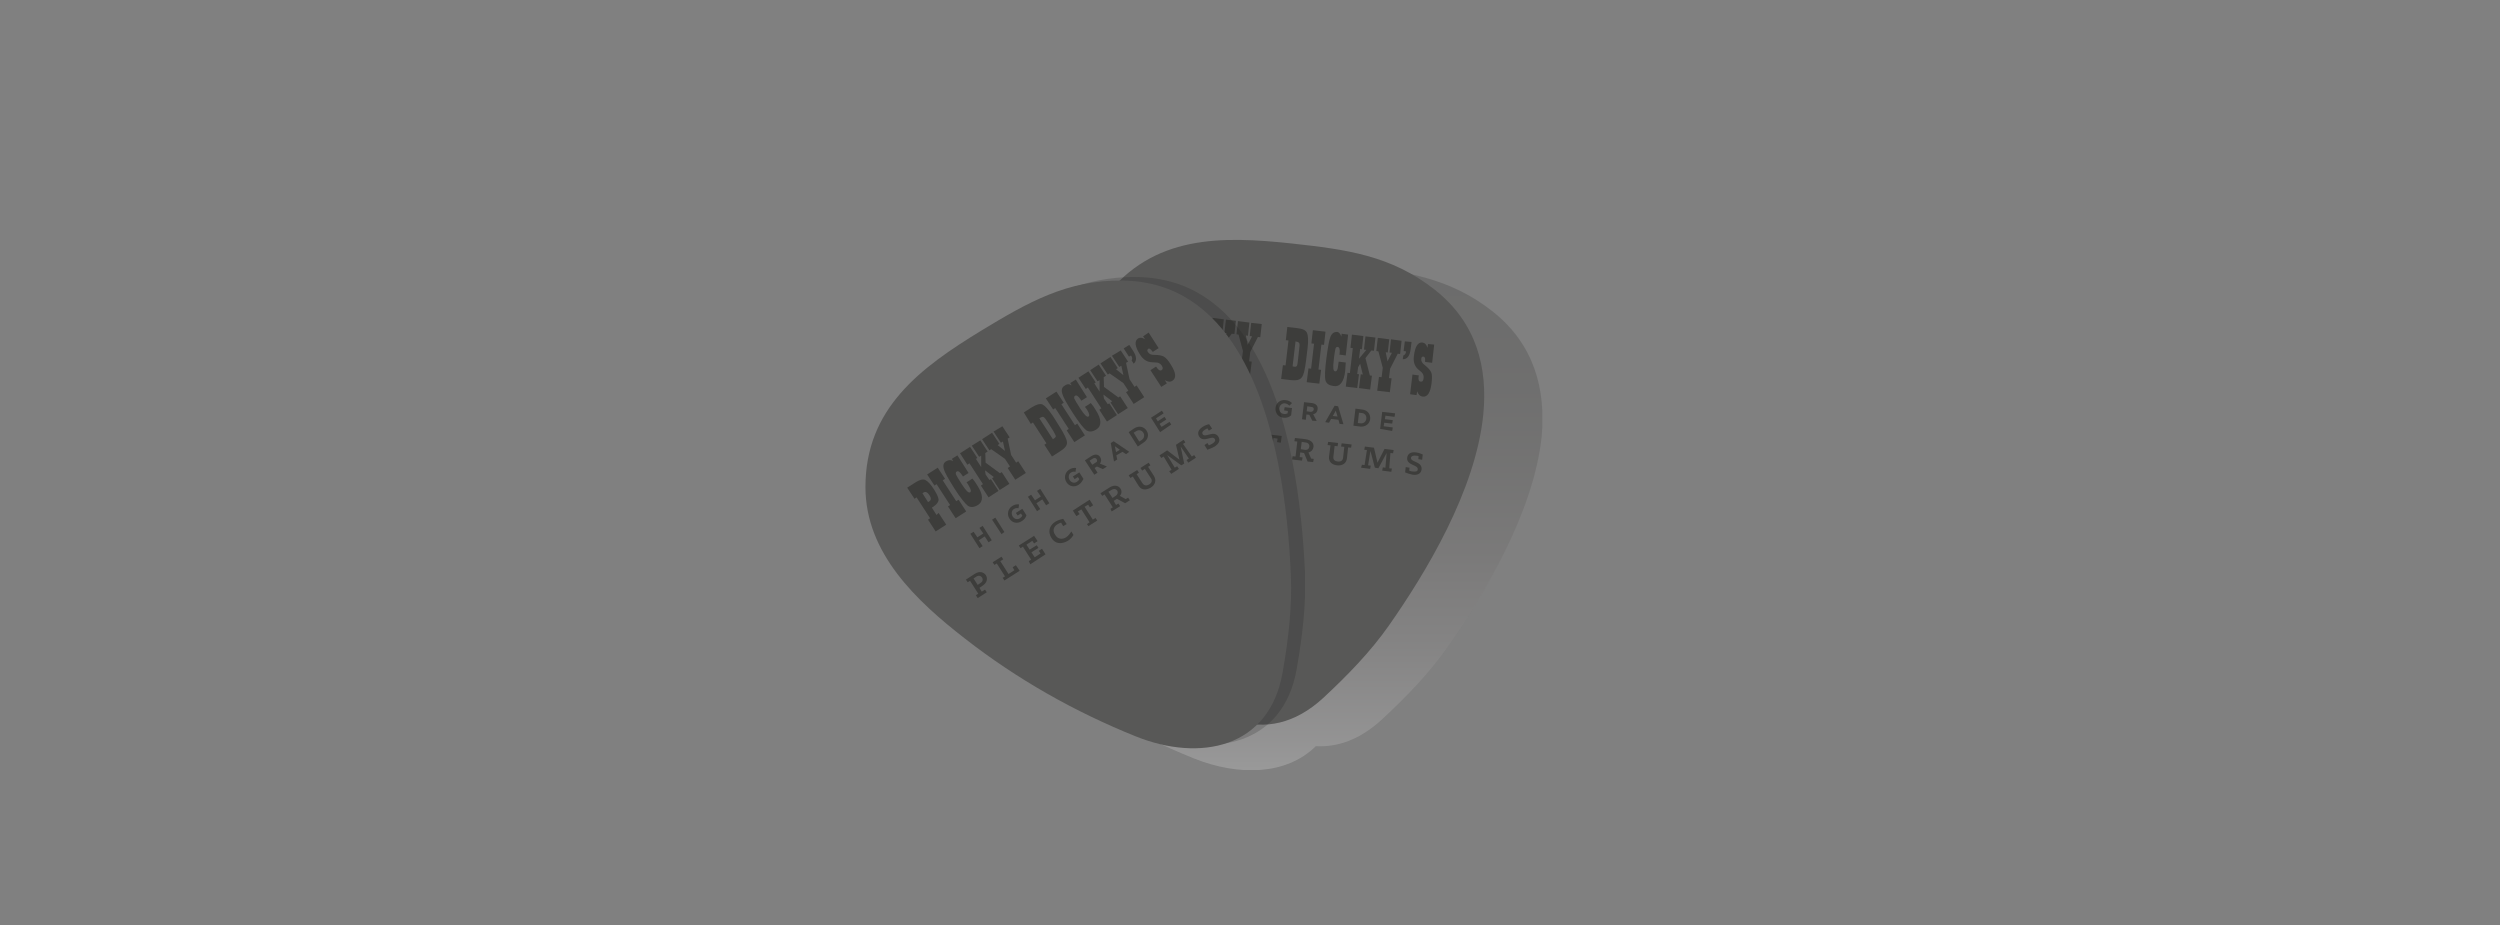 <?xml version="1.0" encoding="utf-8"?>
<!-- Generator: Adobe Illustrator 17.1.0, SVG Export Plug-In . SVG Version: 6.00 Build 0)  -->
<!DOCTYPE svg PUBLIC "-//W3C//DTD SVG 1.1//EN" "http://www.w3.org/Graphics/SVG/1.1/DTD/svg11.dtd">
<svg version="1.1" id="Layer_1" xmlns="http://www.w3.org/2000/svg" xmlns:xlink="http://www.w3.org/1999/xlink" x="0px" y="0px"
	 viewBox="0 0 851 315" enable-background="new 0 0 851 315" xml:space="preserve">
<rect x="0" y="0" width="851" height="315" fill="#808080" stroke="none"/>
<g>
	<g>
		<g>
			<g opacity="0.2">
				<defs>
					<rect id="SVGID_1_" x="314.4" y="89" opacity="0.2" width="210.6" height="173.1"/>
				</defs>
				<clipPath id="SVGID_2_">
					<use xlink:href="#SVGID_1_"  overflow="visible"/>
				</clipPath>
				<g clip-path="url(#SVGID_2_)">
					<g>
						<defs>
							<path id="SVGID_3_" d="M508.2,106.1c-14.9-11.8-30.4-13.8-48.6-15.8c-21.8-2.4-42.8-2.9-58.7,12.7c-18.3,0.1-31.7,7.7-47,17
								c-20.8,12.7-39.5,26.5-39.5,53.3c0,22.5,17.4,38.8,33.9,51.6c17.7,13.8,37.3,24.9,58.2,33.3c15.3,6.1,31.5,5.6,41.4-4.2
								c7.4,0.4,15-2.2,22.4-9c8-7.4,16.1-15.7,22.4-24.7c12.4-17.7,29.4-45.9,32.1-71.8C526.2,132.5,522.3,117.3,508.2,106.1"/>
						</defs>
						<clipPath id="SVGID_4_">
							<use xlink:href="#SVGID_3_"  overflow="visible"/>
						</clipPath>
						
							<linearGradient id="SVGID_5_" gradientUnits="userSpaceOnUse" x1="-171.285" y1="-596.369" x2="-168.938" y2="-596.369" gradientTransform="matrix(0 -73.777 73.777 0 44418.664 -12374.685)">
							<stop  offset="0" style="stop-color:#FFFFFF"/>
							<stop  offset="6.188923e-02" style="stop-color:#E1DFE0"/>
							<stop  offset="0.245" style="stop-color:#999595"/>
							<stop  offset="0.422" style="stop-color:#666261"/>
							<stop  offset="0.591" style="stop-color:#444240"/>
							<stop  offset="0.748" style="stop-color:#2E2D2C"/>
							<stop  offset="0.889" style="stop-color:#222220"/>
							<stop  offset="1" style="stop-color:#1E1E1C"/>
						</linearGradient>
						<rect x="314.4" y="87.4" clip-path="url(#SVGID_4_)" fill="url(#SVGID_5_)" width="211.9" height="176.9"/>
					</g>
				</g>
			</g>
			<path fill="#585857" d="M504.9,141.2c1.6-16.1-2.3-31.3-16.4-42.5c-14.9-11.8-30.4-13.8-48.6-15.8c-24.2-2.6-47.4-3-63.8,18.3
				c-13.7,17.9-9.8,41.4-4.5,61.6c5.7,21.7,14.4,42.5,25.9,61.8c11.9,20.1,33.5,30.9,52.9,13c8-7.4,16.1-15.7,22.4-24.7
				C485.2,195.2,502.3,167.1,504.9,141.2"/>
			<g>
				<path fill="#3D3D3B" d="M394,119.2l-0.6,4.7l-4.3-0.5l0.6-4.7l0.8,0.1l1-8.5l-0.8-0.1l0.5-4.5l3.5,0.4c1.5,0.2,2.5,0.7,2.9,1.5
					c0.4,0.8,0.5,2.3,0.3,4.4c-0.2,1.9-0.6,3.1-1.1,3.7c-0.5,0.6-1.5,0.7-2.9,0.6l-0.6-0.1l-0.4,2.9L394,119.2z M394.1,110.6
					l-0.4,3.6h0.2l0.4,0.1c0.7,0.1,1.2-0.4,1.3-1.6c0.2-1.3-0.2-1.9-1-2L394.1,110.6z"/>
				<path fill="#3D3D3B" d="M403.7,107.2l-0.5,4.5l-0.9-0.1l-1,8.5l0.9,0.1l-0.6,4.7l-4.3-0.5l0.6-4.7l0.9,0.1l1-8.5l-0.9-0.1
					l0.5-4.5L403.7,107.2z"/>
				<path fill="#3D3D3B" d="M409.1,108.8l0.1-1l2.2,0.3l-0.8,7.1l-2.2-0.3l0.1-0.3c0.2-1.5-0.1-2.2-0.6-2.3
					c-0.4-0.1-0.7,0.2-0.8,0.6s-0.4,1.8-0.6,4c-0.3,2.4-0.2,3.7,0.5,3.7c0.5,0.1,0.9-0.6,1-1.9l0.1-0.8l0.1-0.6l2.4,0.3
					c0,0.9-0.1,1.9-0.2,2.9c-0.4,3.7-1.8,5.5-4,5.2c-1.5-0.2-2.4-0.8-2.7-1.9c-0.3-1.1-0.2-3.6,0.3-7.5c0.4-3.7,0.9-6.2,1.4-7.4
					c0.5-1.2,1.3-1.7,2.4-1.6C408.2,107.4,408.8,107.9,409.1,108.8z"/>
				<path fill="#3D3D3B" d="M420.7,109.2l-0.5,4.5l-0.9-0.1l-2,2.6l1.5,5.9l0.7,0.1l-0.6,4.7l-3.8-0.5l0.6-4.7l0.7,0.1l-0.9-3.7
					l-0.7,1.2l-0.3,2.3l0.6,0.1l-0.6,4.7l-3.9-0.5l0.6-4.7l0.8,0.1l1-8.5l-0.8-0.1l0.5-4.5l3.9,0.5l-0.5,4.5l-0.6-0.1l-0.4,3.3
					l2.5-3l-0.8-0.1l0.5-4.5L420.7,109.2z"/>
				<path fill="#3D3D3B" d="M429.5,110.3l-0.5,4.5l-0.8-0.1l-2.6,5.1l-0.4,3.2l0.9,0.1l-0.6,4.7l-4.3-0.5l0.6-4.7l0.9,0.1l0.4-3.2
					l-1.5-5.6l-0.7-0.1l0.5-4.5l3.9,0.5l-0.5,4.5l-0.7-0.1l0.6,3.2l1.5-2.9l-0.8-0.1l0.5-4.5L429.5,110.3z"/>
				<path fill="#3D3D3B" d="M438.2,111.3l3.4,0.4c1.8,0.2,2.9,0.7,3.3,1.6s0.5,2.6,0.2,5.2l-0.5,4.1c-0.4,3.2-0.8,5.1-1.5,5.9
					c-0.6,0.8-1.8,1.1-3.6,0.9l-3.4-0.4l0.6-4.7l0.9,0.1l1-8.5l-0.9-0.1L438.2,111.3z M441,116.2l-1,8.5l0.4,0.1
					c0.6,0.1,0.9,0,1-0.2c0.2-0.2,0.3-0.8,0.4-1.8l0.4-3.6c0.2-1.2,0.2-1.9,0.1-2.3c-0.1-0.3-0.4-0.5-1-0.6L441,116.2z"/>
				<path fill="#3D3D3B" d="M451.2,112.9l-0.5,4.5l-0.9-0.1l-1,8.5l0.9,0.1l-0.6,4.7l-4.3-0.5l0.6-4.7l0.9,0.1l1-8.5l-0.9-0.1
					l0.5-4.5L451.2,112.9z"/>
				<path fill="#3D3D3B" d="M456.6,114.6l0.1-1l2.2,0.3l-0.8,7.1l-2.2-0.3l0.1-0.3c0.2-1.5-0.1-2.2-0.6-2.3
					c-0.4-0.1-0.7,0.2-0.8,0.6s-0.4,1.8-0.6,4c-0.3,2.4-0.2,3.7,0.5,3.7c0.5,0.1,0.9-0.6,1-1.9l0.1-0.8l0.1-0.6l2.4,0.3
					c-0.1,0.9-0.1,1.9-0.2,2.9c-0.4,3.7-1.8,5.5-4,5.1c-1.5-0.2-2.4-0.8-2.7-1.9c-0.3-1.1-0.2-3.6,0.3-7.5c0.5-3.7,0.9-6.2,1.4-7.4
					c0.5-1.2,1.3-1.7,2.4-1.6C455.7,113.1,456.3,113.6,456.6,114.6z"/>
				<path fill="#3D3D3B" d="M468.2,114.9l-0.5,4.5l-0.9-0.1l-2,2.6l1.5,5.9l0.7,0.1l-0.6,4.7l-3.8-0.5l0.6-4.7l0.7,0.1l-0.9-3.7
					l-0.7,1.2l-0.3,2.3l0.6,0.1l-0.6,4.7l-3.9-0.5l0.6-4.7l0.8,0.1l1-8.5l-0.8-0.1l0.5-4.5l3.9,0.5l-0.5,4.5l-0.6-0.1l-0.4,3.3
					l2.5-3l-0.8-0.1l0.5-4.5L468.2,114.9z"/>
				<path fill="#3D3D3B" d="M477.1,116l-0.5,4.5l-0.8-0.1l-2.6,5.1l-0.4,3.2l0.9,0.1l-0.6,4.7l-4.3-0.5l0.6-4.7l0.9,0.1l0.4-3.2
					l-1.5-5.6l-0.7-0.1l0.5-4.5l3.9,0.5l-0.5,4.5l-0.7-0.1l0.6,3.1l1.5-2.9l-0.8-0.1l0.5-4.5L477.1,116z"/>
				<path fill="#3D3D3B" d="M480.5,116.4l-0.3,2.4c-0.3,2.4-1.2,3.5-2.7,3.5l0.2-1.3c0.5-0.2,0.9-0.6,0.9-1.4l-0.8-0.1l0.4-3.3
					L480.5,116.4z"/>
				<path fill="#3D3D3B" d="M488.2,117.3l-0.7,6.2l-2.4-0.3v-0.5c0.1-0.8-0.2-1.3-0.5-1.3c-0.5-0.1-0.8,0.2-0.8,0.8
					c-0.1,0.7,0.3,1.4,1.1,2c1.2,1,2,1.8,2.3,2.6c0.3,0.7,0.3,1.9,0.1,3.7c-0.4,3.2-1.4,4.7-3,4.5c-0.9-0.1-1.5-0.7-1.9-1.8
					l-0.2,1.3l-2.2-0.3l0.8-6.7l2.2,0.3l-0.1,0.3c-0.2,1.2,0.1,1.8,0.7,1.8c0.6,0.1,0.9-0.3,1-1.2c0.1-0.8-0.2-1.5-0.7-2l-1.2-1
					c-1.2-1.1-1.7-2.6-1.4-4.6c0.4-3.2,1.4-4.7,2.9-4.5c0.8,0.1,1.4,0.7,1.7,1.8l0.2-1.3L488.2,117.3z"/>
			</g>
			<g>
				<path fill="#3D3D3B" d="M386,148.9l1,0.1l0.6-5.1l-1-0.1l0.2-1.1l3.5,0.4c2.2,0.3,2.9,1.6,2.7,2.8c-0.2,1.2-1.1,2.3-3.3,2
					l-1-0.1l-0.2,1.5l1.3,0.2l-0.2,1.1l-3.6-0.4L386,148.9z M388.7,146.6l1.1,0.1c1.2,0.2,1.6-0.5,1.7-1.1c0.1-0.6-0.2-1.3-1.4-1.5
					L389,144L388.7,146.6z"/>
				<path fill="#3D3D3B" d="M396.8,150.1l1,0.1l0.6-5.1l-1-0.1l0.2-1.1l3.6,0.4l-0.2,1.1l-1.2-0.2l-0.6,5.2l2.4,0.3l0.2-1.2l1.3,0.2
					l-0.3,2.3l-6.1-0.7L396.8,150.1z"/>
				<path fill="#3D3D3B" d="M407.2,151.4l1,0.1l0.6-5.1l-1-0.1l0.2-1.1l6.1,0.7l-0.3,2.2l-1.3-0.2l0.1-1.1l-2.4-0.3l-0.3,2l2.8,0.3
					l-0.2,1.1l-2.8-0.3l-0.3,2l2.4,0.3l0.2-1.1l1.3,0.2l-0.3,2.2l-6.1-0.7L407.2,151.4z"/>
				<path fill="#3D3D3B" d="M418.2,150.1c0.3-2.5,2.1-3.7,4.4-3.4c1.2,0.2,2.3,0.6,2.7,0.9l-0.3,2.2l-1.4-0.2l0.2-1.4
					c-0.4-0.2-0.8-0.3-1.3-0.4c-1.5-0.2-2.7,0.6-2.9,2.3c-0.2,1.7,0.8,2.8,2.3,3c1,0.1,2-0.2,2.7-0.5l-0.2,1.4
					c-0.5,0.2-1.6,0.5-2.8,0.3C419.4,154.1,417.9,152.6,418.2,150.1z"/>
				<path fill="#3D3D3B" d="M430.5,154.2l1.1,0.1l0.6-5.2l-1.4-0.2l-0.2,1.2l-1.3-0.2l0.3-2.3l6.7,0.8l-0.3,2.3l-1.3-0.2l0.2-1.2
					l-1.4-0.2l-0.6,5.2l1.1,0.1l-0.2,1.1l-3.6-0.4L430.5,154.2z"/>
				<path fill="#3D3D3B" d="M440,155.3l1,0.1l0.6-5.1l-1-0.1l0.2-1.1l3.6,0.4c2.2,0.3,2.9,1.6,2.7,2.7c-0.1,0.8-0.7,1.6-1.7,1.8
					l0.9,2.1l0.9,0.1l-0.2,1.1l-1.9-0.2l-1.2-2.9l-1.3-0.2l-0.2,1.6l1,0.1l-0.2,1.1l-3.4-0.4L440,155.3z M444,153.1
					c1.2,0.2,1.6-0.4,1.7-1.1c0.1-0.6-0.3-1.3-1.4-1.4l-1.2-0.2l-0.3,2.5L444,153.1z"/>
				<path fill="#3D3D3B" d="M452.4,155.4l0.5-3.8l-1-0.1l0.2-1.1l3.4,0.4l-0.2,1.1l-1-0.1l-0.4,3.6c-0.2,1.2,0.6,1.6,1.5,1.7
					c0.9,0.1,1.7-0.2,1.8-1.4l0.4-3.6l-1.1-0.1l0.2-1.1l3.4,0.4l-0.2,1.1l-1-0.1l-0.4,3.7c-0.2,1.7-1.5,2.6-3.4,2.4
					C453.5,158.2,452.2,157.3,452.4,155.4z"/>
				<path fill="#3D3D3B" d="M463.6,158.2l0.9,0.1l0.8-5.1l-0.9-0.1l0.2-1.1l3.1,0.4l1.2,5.1l2.4-4.7l3.1,0.4l-0.2,1.1l-0.9-0.1
					l-0.4,5.2l0.9,0.1l-0.2,1.1l-3.1-0.4l0.2-1.1l0.9,0.1l0.4-5l-2.8,5.2l-1.2-0.2l-1.5-5.7l-0.8,4.9l0.9,0.1l-0.2,1.1l-3.1-0.4
					L463.6,158.2z"/>
				<path fill="#3D3D3B" d="M478.3,160.8l0.2-1.8l1.3,0.2l-0.1,1c0.3,0.1,0.7,0.3,1.3,0.3c0.8,0.1,1.6,0,1.6-0.7
					c0.2-1.7-3.9-1.3-3.6-4c0.2-1.6,1.6-2,3-1.8c0.8,0.1,1.7,0.4,2.3,0.7l-0.2,1.8l-1.3-0.2l0.1-1c-0.2-0.1-0.6-0.2-1-0.2
					c-0.7-0.1-1.5,0.1-1.6,0.7c-0.2,1.6,3.9,1.2,3.6,4c-0.2,1.6-1.6,2-3,1.8C479.9,161.4,479,161.1,478.3,160.8z"/>
			</g>
			<g>
				<path fill="#3D3D3B" d="M400.8,137.7l0.3-2.3l-2.4-0.3l-0.3,2.3l-1.3-0.2l0.7-5.8l1.3,0.2l-0.3,2.3l2.4,0.3l0.3-2.3l1.3,0.2
					l-0.7,5.8L400.8,137.7z"/>
				<path fill="#3D3D3B" d="M406,138.3l0.7-5.8l1.3,0.2l-0.7,5.8L406,138.3z"/>
				<path fill="#3D3D3B" d="M414.1,139.4c-1.8-0.2-2.9-1.6-2.7-3.4l0,0c0.2-1.7,1.6-2.8,3.4-2.6c1,0.1,1.6,0.5,2.2,1.1l-0.9,0.9
					c-0.4-0.4-0.8-0.7-1.5-0.8c-0.9-0.1-1.8,0.6-1.9,1.6l0,0c-0.1,1.1,0.5,1.9,1.5,2c0.5,0.1,0.9,0,1.3-0.2l0.1-0.8l-1.3-0.2
					l0.1-1.1l2.5,0.3l-0.3,2.5C416,139.2,415.1,139.5,414.1,139.4z"/>
				<path fill="#3D3D3B" d="M423.9,140.5l0.3-2.3l-2.4-0.3l-0.3,2.3l-1.3-0.2l0.7-5.8l1.3,0.2l-0.3,2.3l2.4,0.3l0.3-2.3l1.3,0.2
					l-0.7,5.8L423.9,140.5z"/>
				<path fill="#3D3D3B" d="M436.9,142.2c-1.8-0.2-2.9-1.6-2.7-3.4l0,0c0.2-1.7,1.6-2.8,3.4-2.6c1.1,0.1,1.6,0.5,2.2,1l-0.9,0.9
					c-0.4-0.4-0.8-0.7-1.5-0.8c-0.9-0.1-1.8,0.6-1.9,1.6l0,0c-0.1,1.1,0.5,1.9,1.5,2c0.5,0.1,0.9,0,1.3-0.2l0.1-0.8l-1.3-0.2
					l0.2-1.1l2.5,0.3l-0.3,2.5C438.8,142,438,142.3,436.9,142.2z"/>
				<path fill="#3D3D3B" d="M446.7,143.2l-1-2l-1-0.1l-0.2,1.8l-1.3-0.2l0.7-5.8l2.7,0.3c1.4,0.2,2.1,1,1.9,2.2l0,0
					c-0.1,0.9-0.7,1.5-1.5,1.6l1.2,2.3L446.7,143.2z M447.2,139.4c0.1-0.5-0.3-0.9-0.9-0.9l-1.3-0.2l-0.2,1.7l1.3,0.2
					C446.7,140.2,447.1,139.9,447.2,139.4L447.2,139.4z"/>
				<path fill="#3D3D3B" d="M456,144.3l-0.4-1.4l-2.5-0.3l-0.7,1.3l-1.3-0.2l3.2-5.6l1.2,0.2l1.8,6.1L456,144.3z M454.7,139.8
					l-1,1.8l1.6,0.2L454.7,139.8z"/>
				<path fill="#3D3D3B" d="M463,145.2l-2.3-0.3l0.7-5.8l2.3,0.3c1.8,0.2,2.9,1.6,2.7,3.3l0,0C466.2,144.3,464.8,145.4,463,145.2z
					 M465.1,142.5c0.1-1-0.5-1.8-1.5-1.9l-1-0.1l-0.4,3.5l1,0.1C464.2,144.2,465,143.5,465.1,142.5L465.1,142.5z"/>
				<path fill="#3D3D3B" d="M469.8,146l0.7-5.8l4.4,0.5l-0.2,1.2l-3.1-0.4l-0.2,1.2l2.7,0.3l-0.2,1.2l-2.7-0.3l-0.2,1.2l3.1,0.4
					l-0.2,1.2L469.8,146z"/>
			</g>
			<path fill="#3D3D3B" d="M394.6,134.1c-0.1,0.7-0.7,1.2-1.4,1.1c-0.7-0.1-1.2-0.7-1.1-1.4s0.7-1.2,1.4-1.1
				C394.3,132.8,394.7,133.5,394.6,134.1"/>
			<g opacity="0.2">
				<g>
					<g>
						<defs>
							<rect id="SVGID_6_" x="299.4" y="94.3" width="144.8" height="159.3"/>
						</defs>
						<clipPath id="SVGID_7_">
							<use xlink:href="#SVGID_6_"  overflow="visible"/>
						</clipPath>
						<path clip-path="url(#SVGID_7_)" fill="#1D1D1C" d="M426,118.1c-8.5-13.8-20.8-23.5-38.9-23.8c-19-0.3-32.5,7.5-48.2,17
							c-20.8,12.7-39.5,26.5-39.5,53.3c0,22.5,17.4,38.8,33.9,51.6c17.7,13.8,37.3,24.9,58.2,33.3c21.7,8.7,45.4,4.1,49.9-21.8
							c1.9-10.8,3.3-22.3,2.8-33.2C443.2,172.9,439.6,140.2,426,118.1"/>
					</g>
					<g>
						<defs>
							<rect id="SVGID_8_" x="299.4" y="94.3" width="144.8" height="159.3"/>
						</defs>
						<clipPath id="SVGID_9_">
							<use xlink:href="#SVGID_8_"  overflow="visible"/>
						</clipPath>
						<path clip-path="url(#SVGID_9_)" fill="#1D1D1C" d="M429.1,252.2L429.1,252.2L429.1,252.2z"/>
					</g>
				</g>
			</g>
			<path fill="#585857" d="M421.2,119.3c-8.5-13.8-20.8-23.5-38.9-23.8c-19-0.3-32.5,7.5-48.2,17c-20.8,12.7-39.5,26.5-39.5,53.3
				c0,22.5,17.4,38.8,33.9,51.6c17.7,13.8,37.3,24.9,58.2,33.3c21.7,8.7,45.4,4.1,49.9-21.8c1.9-10.8,3.3-22.3,2.8-33.2
				C438.5,174.1,434.8,141.4,421.2,119.3"/>
			<g>
				<path fill="#3D3D3B" d="M319.5,174.6l2.6,4l-3.6,2.3l-2.6-4l0.7-0.5l-4.6-7.1l-0.7,0.5l-2.5-3.8l3-1.9c1.3-0.8,2.4-1.1,3.2-0.7
					s1.8,1.4,3,3.3c1,1.6,1.5,2.8,1.5,3.5c-0.1,0.8-0.7,1.5-1.8,2.3l-0.5,0.3l1.6,2.5L319.5,174.6z M314,167.9l1.9,3l0.2-0.1
					l0.3-0.2c0.6-0.4,0.6-1.1,0-2c-0.7-1.1-1.4-1.4-2.1-0.9L314,167.9z"/>
				<path fill="#3D3D3B" d="M319.2,159.2l2.5,3.8l-0.8,0.5l4.6,7.1l0.8-0.5l2.6,4l-3.6,2.3l-2.6-4l0.7-0.5l-4.6-7.1l-0.7,0.5
					l-2.5-3.8L319.2,159.2z"/>
				<path fill="#3D3D3B" d="M324.5,157l-0.5-0.8l1.9-1.2l3.8,6l-1.9,1.2l-0.2-0.3c-0.8-1.2-1.4-1.7-1.9-1.4c-0.4,0.2-0.4,0.6-0.3,1
					c0.2,0.5,0.9,1.6,2.1,3.5c1.3,2,2.2,2.9,2.7,2.6c0.5-0.3,0.3-1-0.4-2.2l-0.4-0.7l-0.4-0.5l2-1.3c0.6,0.7,1.2,1.5,1.7,2.4
					c2,3.1,2.1,5.4,0.2,6.6c-1.3,0.8-2.4,0.9-3.4,0.3c-0.9-0.7-2.5-2.6-4.6-5.9c-2-3.2-3.3-5.4-3.6-6.6c-0.4-1.3-0.1-2.2,0.8-2.7
					C323,156.5,323.7,156.5,324.5,157z"/>
				<path fill="#3D3D3B" d="M333.7,149.9l2.5,3.8l-0.8,0.5l0.1,3.3l4.9,3.6l0.6-0.4l2.6,4l-3.3,2.1l-2.6-4l0.6-0.4l-3-2.3l0.2,1.4
					l1.3,1.9l0.5-0.3l2.6,4l-3.4,2.2l-2.6-4l0.7-0.5l-4.6-7.1l-0.7,0.5l-2.5-3.9l3.4-2.2l2.5,3.8l-0.5,0.3l1.8,2.8v-3.9l-0.7,0.4
					l-2.5-3.8L333.7,149.9z"/>
				<path fill="#3D3D3B" d="M341.2,145.1l2.5,3.8l-0.7,0.4l1.2,5.6l1.7,2.6l0.7-0.5l2.6,4l-3.6,2.3l-2.6-4l0.8-0.5l-1.7-2.6
					l-4.7-3.3l-0.6,0.4l-2.5-3.8l3.4-2.2l2.5,3.8l-0.6,0.4l2.5,2l-0.7-3.2l-0.7,0.4l-2.5-3.8L341.2,145.1z"/>
				<path fill="#3D3D3B" d="M348.5,140.4l2.8-1.8c1.5-0.9,2.7-1.3,3.6-0.9c0.8,0.4,2,1.7,3.5,3.9l2.2,3.5c1.7,2.7,2.6,4.5,2.6,5.5
					c0.1,1-0.7,2-2.3,3l-2.8,1.8l-2.6-4l0.7-0.5l-4.6-7.1l-0.7,0.5L348.5,140.4z M353.8,142.4l4.6,7.1l0.3-0.2
					c0.5-0.3,0.7-0.6,0.7-0.8s-0.3-0.8-0.8-1.7l-1.9-3c-0.6-1-1.1-1.6-1.4-1.8c-0.3-0.2-0.6-0.1-1.2,0.2L353.8,142.4z"/>
				<path fill="#3D3D3B" d="M359.6,133.3l2.5,3.8l-0.8,0.5l4.6,7.1l0.8-0.5l2.6,4l-3.6,2.3l-2.6-4l0.7-0.5l-4.6-7.1l-0.7,0.5
					l-2.5-3.8L359.6,133.3z"/>
				<path fill="#3D3D3B" d="M364.8,131.2l-0.5-0.8l1.9-1.2l3.8,6l-1.9,1.2l-0.2-0.3c-0.8-1.2-1.4-1.7-1.9-1.4
					c-0.4,0.2-0.4,0.6-0.3,1c0.2,0.5,0.9,1.6,2.1,3.5c1.3,2,2.2,2.9,2.7,2.6c0.5-0.3,0.3-1-0.4-2.2l-0.4-0.6l-0.4-0.5l2-1.3
					c0.6,0.7,1.2,1.5,1.7,2.4c2,3.1,2.1,5.4,0.2,6.6c-1.3,0.8-2.4,0.9-3.4,0.3c-0.9-0.7-2.5-2.6-4.6-5.9c-2-3.1-3.3-5.4-3.6-6.6
					c-0.4-1.3-0.1-2.2,0.8-2.7C363.3,130.6,364,130.7,364.8,131.2z"/>
				<path fill="#3D3D3B" d="M374,124.1l2.5,3.8l-0.8,0.5l0.1,3.3l4.9,3.6l0.6-0.4l2.6,4l-3.3,2.1l-2.6-4l0.6-0.4l-3-2.3l0.2,1.4
					l1.3,1.9l0.5-0.3l2.6,4l-3.4,2.2l-2.6-4l0.7-0.5l-4.6-7.1l-0.7,0.5l-2.5-3.8l3.4-2.2l2.5,3.8l-0.5,0.3l1.8,2.8v-3.9l-0.7,0.4
					l-2.5-3.8L374,124.1z"/>
				<path fill="#3D3D3B" d="M381.5,119.3l2.5,3.8l-0.7,0.4l1.2,5.6l1.7,2.6l0.7-0.5l2.6,4l-3.6,2.3l-2.6-4l0.8-0.5l-1.7-2.6
					l-4.7-3.3l-0.6,0.4l-2.5-3.8l3.4-2.2l2.5,3.8l-0.6,0.4l2.5,2l-0.7-3.2l-0.7,0.4l-2.5-3.8L381.5,119.3z"/>
				<path fill="#3D3D3B" d="M384.4,117.4l1.3,2c1.3,2,1.3,3.5,0.2,4.4l-0.7-1.1c0.3-0.5,0.3-1-0.2-1.7l-0.7,0.4l-1.8-2.8
					L384.4,117.4z"/>
				<path fill="#3D3D3B" d="M391,113.2l3.4,5.3l-2,1.3l-0.3-0.4c-0.5-0.6-0.9-0.9-1.2-0.7c-0.4,0.3-0.5,0.7-0.1,1.2
					c0.4,0.6,1,0.9,2,0.9c1.6,0,2.7,0.2,3.4,0.6c0.7,0.4,1.5,1.3,2.4,2.8c1.7,2.7,1.9,4.5,0.5,5.4c-0.7,0.5-1.6,0.4-2.6-0.2l0.7,1.1
					l-1.9,1.2l-3.7-5.7l1.9-1.2l0.2,0.2c0.6,1,1.2,1.3,1.7,1c0.5-0.3,0.5-0.8,0.1-1.5c-0.5-0.7-1.1-1.1-1.9-1.1l-1.6-0.1
					c-1.6-0.1-2.9-0.9-4-2.7c-1.7-2.7-1.9-4.5-0.6-5.4c0.7-0.4,1.5-0.3,2.4,0.3l-0.7-1L391,113.2z"/>
			</g>
			<g>
				<path fill="#3D3D3B" d="M332.2,202.6l0.8-0.5l-2.8-4.4l-0.8,0.5l-0.6-0.9l2.9-1.9c1.8-1.2,3.2-0.6,3.9,0.4
					c0.6,1,0.6,2.5-1.3,3.7l-0.9,0.6l0.8,1.3l1.1-0.7l0.6,0.9l-3.1,2L332.2,202.6z M332.8,199.1l0.9-0.6c1-0.6,0.9-1.4,0.6-1.9
					c-0.4-0.5-1-0.9-2-0.3l-0.9,0.6L332.8,199.1z"/>
				<path fill="#3D3D3B" d="M341.3,196.7l0.8-0.5l-2.8-4.4l-0.8,0.5l-0.6-0.9l3-1.9l0.6,0.9l-1,0.6l2.8,4.4l2-1.3l-0.6-1l1.1-0.7
					l1.3,1.9l-5.2,3.3L341.3,196.7z"/>
				<path fill="#3D3D3B" d="M350.2,191l0.8-0.5l-2.8-4.4l-0.8,0.5l-0.6-0.9l5.2-3.3l1.2,1.8L352,185l-0.6-0.9l-2,1.3l1.1,1.7
					l2.4-1.5l0.6,0.9l-2.4,1.5l1.1,1.7l2-1.3l-0.6-0.9l1.1-0.7l1.2,1.9l-5.2,3.4L350.2,191z"/>
				<path fill="#3D3D3B" d="M357.9,183.1c-1.3-2.1-0.7-4.2,1.3-5.5c1-0.6,2.2-0.9,2.7-1l1.2,1.8l-1.2,0.7l-0.7-1.2
					c-0.4,0.1-0.8,0.3-1.3,0.6c-1.3,0.8-1.7,2.2-0.7,3.6c0.9,1.5,2.4,1.6,3.7,0.8c0.8-0.5,1.4-1.4,1.8-2l0.7,1.2
					c-0.3,0.5-0.9,1.4-1.9,2C361.2,185.4,359.1,185.1,357.9,183.1z"/>
				<path fill="#3D3D3B" d="M370,178.4l0.9-0.6l-2.8-4.4l-1.2,0.7l0.6,0.9l-1.1,0.7l-1.2-1.9l5.7-3.7l1.2,1.9l-1.1,0.7l-0.6-0.9
					l-1.2,0.7l2.8,4.4l0.9-0.6l0.6,0.9l-3,1.9L370,178.4z"/>
				<path fill="#3D3D3B" d="M378,173.2l0.8-0.5l-2.8-4.4l-0.8,0.5l-0.6-0.9l3-1.9c1.8-1.2,3.2-0.6,3.8,0.3c0.5,0.7,0.5,1.7-0.2,2.5
					l2,1.1l0.8-0.5l0.6,0.9l-1.6,1l-2.8-1.5l-1.1,0.7l0.8,1.4l0.8-0.5l0.6,0.9l-2.9,1.8L378,173.2z M379.6,168.9
					c1-0.6,1-1.4,0.7-1.9c-0.4-0.5-1-0.8-2-0.2l-1,0.6l1.4,2.1L379.6,168.9z"/>
				<path fill="#3D3D3B" d="M387.6,165.4l-2-3.2l-0.8,0.5l-0.6-0.9l2.9-1.8l0.6,0.9l-0.8,0.5l2,3.1c0.6,0.9,1.5,0.9,2.3,0.4
					c0.8-0.5,1.2-1.3,0.5-2.2l-2-3.1l-0.9,0.6l-0.6-0.9l2.8-1.8l0.6,0.9l-0.8,0.5l2,3.1c0.9,1.5,0.5,3-1.1,4
					C390.3,166.8,388.6,167,387.6,165.4z"/>
				<path fill="#3D3D3B" d="M398,160.4l0.8-0.5l-2.7-4.5l-0.8,0.5l-0.6-0.9l2.6-1.7l4.2,3.2l-1.2-5.1l2.6-1.7l0.6,0.9l-0.8,0.5
					l3,4.3l0.8-0.5l0.6,0.9l-2.6,1.7l-0.6-0.9l0.8-0.5l-2.8-4.1l1.2,5.8l-1,0.6l-4.8-3.5l2.6,4.3l0.8-0.5l0.6,0.9l-2.6,1.7
					L398,160.4z"/>
				<path fill="#3D3D3B" d="M411,153.1l-1-1.6l1-0.7l0.5,0.8c0.3-0.1,0.7-0.3,1.2-0.6c0.7-0.4,1.2-1,0.8-1.6
					c-0.9-1.4-3.8,1.5-5.3-0.8c-0.8-1.3-0.1-2.5,1.2-3.3c0.7-0.5,1.6-0.8,2.2-0.9l1,1.5l-1.1,0.7l-0.5-0.8c-0.2,0.1-0.6,0.3-0.9,0.5
					c-0.6,0.4-1.1,0.9-0.7,1.5c0.8,1.4,3.8-1.5,5.3,0.8c0.9,1.4,0.1,2.5-1.2,3.4C412.6,152.5,411.7,152.8,411,153.1z"/>
			</g>
			<g>
				<path fill="#3D3D3B" d="M336.5,184.6l-1.3-2l-2,1.3l1.3,2l-1.1,0.7l-3.1-4.9l1.1-0.7l1.3,1.9l2-1.3l-1.3-1.9l1.1-0.7l3.1,4.9
					L336.5,184.6z"/>
				<path fill="#3D3D3B" d="M340.9,181.8l-3.2-4.9l1.1-0.7l3.1,4.9L340.9,181.8z"/>
				<path fill="#3D3D3B" d="M347.8,177.4c-1.5,1-3.3,0.6-4.2-0.9l0,0c-0.9-1.4-0.5-3.3,0.9-4.2c0.9-0.6,1.6-0.7,2.4-0.6l-0.2,1.3
					c-0.6-0.1-1-0.1-1.6,0.3c-0.8,0.5-0.9,1.6-0.4,2.5l0,0c0.6,0.9,1.6,1.2,2.5,0.6c0.4-0.3,0.7-0.6,0.8-0.9l-0.5-0.7l-1.1,0.7
					l-0.6-0.9l2.2-1.4l1.4,2.2C349.2,176.1,348.7,176.9,347.8,177.4z"/>
				<path fill="#3D3D3B" d="M356.1,172l-1.3-2l-2,1.3l1.3,2l-1.1,0.7l-3.1-4.9l1.1-0.7l1.3,1.9l2-1.3l-1.3-1.9l1.1-0.7l3.1,4.9
					L356.1,172z"/>
				<path fill="#3D3D3B" d="M367.2,165c-1.5,1-3.3,0.6-4.2-0.9l0,0c-0.9-1.4-0.5-3.3,0.9-4.2c0.9-0.6,1.6-0.7,2.4-0.6l-0.2,1.3
					c-0.6-0.1-1-0.1-1.6,0.3c-0.8,0.5-0.9,1.6-0.4,2.5l0,0c0.6,0.9,1.6,1.2,2.5,0.6c0.4-0.3,0.7-0.6,0.8-0.9l-0.5-0.7l-1.1,0.7
					l-0.6-0.9l2.2-1.4l1.4,2.2C368.5,163.6,368.1,164.4,367.2,165z"/>
				<path fill="#3D3D3B" d="M375.4,159.7l-2-0.9l-0.8,0.5l1,1.6l-1.1,0.7l-3.2-4.9l2.3-1.5c1.2-0.7,2.3-0.6,2.9,0.4l0,0
					c0.5,0.8,0.4,1.6-0.1,2.2l2.4,1L375.4,159.7z M373.3,156.3c-0.3-0.5-0.8-0.5-1.3-0.2l-1.1,0.7l0.9,1.4l1.1-0.7
					C373.5,157.3,373.6,156.8,373.3,156.3L373.3,156.3z"/>
				<path fill="#3D3D3B" d="M383.3,154.6l-1.2-0.8L380,155l0.3,1.4l-1.1,0.7l-1.1-6.3l1-0.6l5.3,3.6L383.3,154.6z M379.5,151.9
					l0.4,2l1.3-0.8L379.5,151.9z"/>
				<path fill="#3D3D3B" d="M389.2,150.7l-1.9,1.3l-3.1-4.9l1.9-1.3c1.6-1,3.3-0.6,4.2,0.8l0,0C391.2,148,390.8,149.7,389.2,150.7z
					 M389.2,147.3c-0.6-0.9-1.6-1.1-2.5-0.5l-0.8,0.5l1.9,3l0.8-0.5C389.5,149.2,389.7,148.2,389.2,147.3L389.2,147.3z"/>
				<path fill="#3D3D3B" d="M394.9,147.1l-3.1-4.9l3.7-2.4l0.6,0.9l-2.6,1.7l0.6,1l2.3-1.5l0.6,0.9l-2.3,1.5l0.7,1l2.7-1.7l0.6,0.9
					L394.9,147.1z"/>
			</g>
		</g>
	</g>
</g>
</svg>
